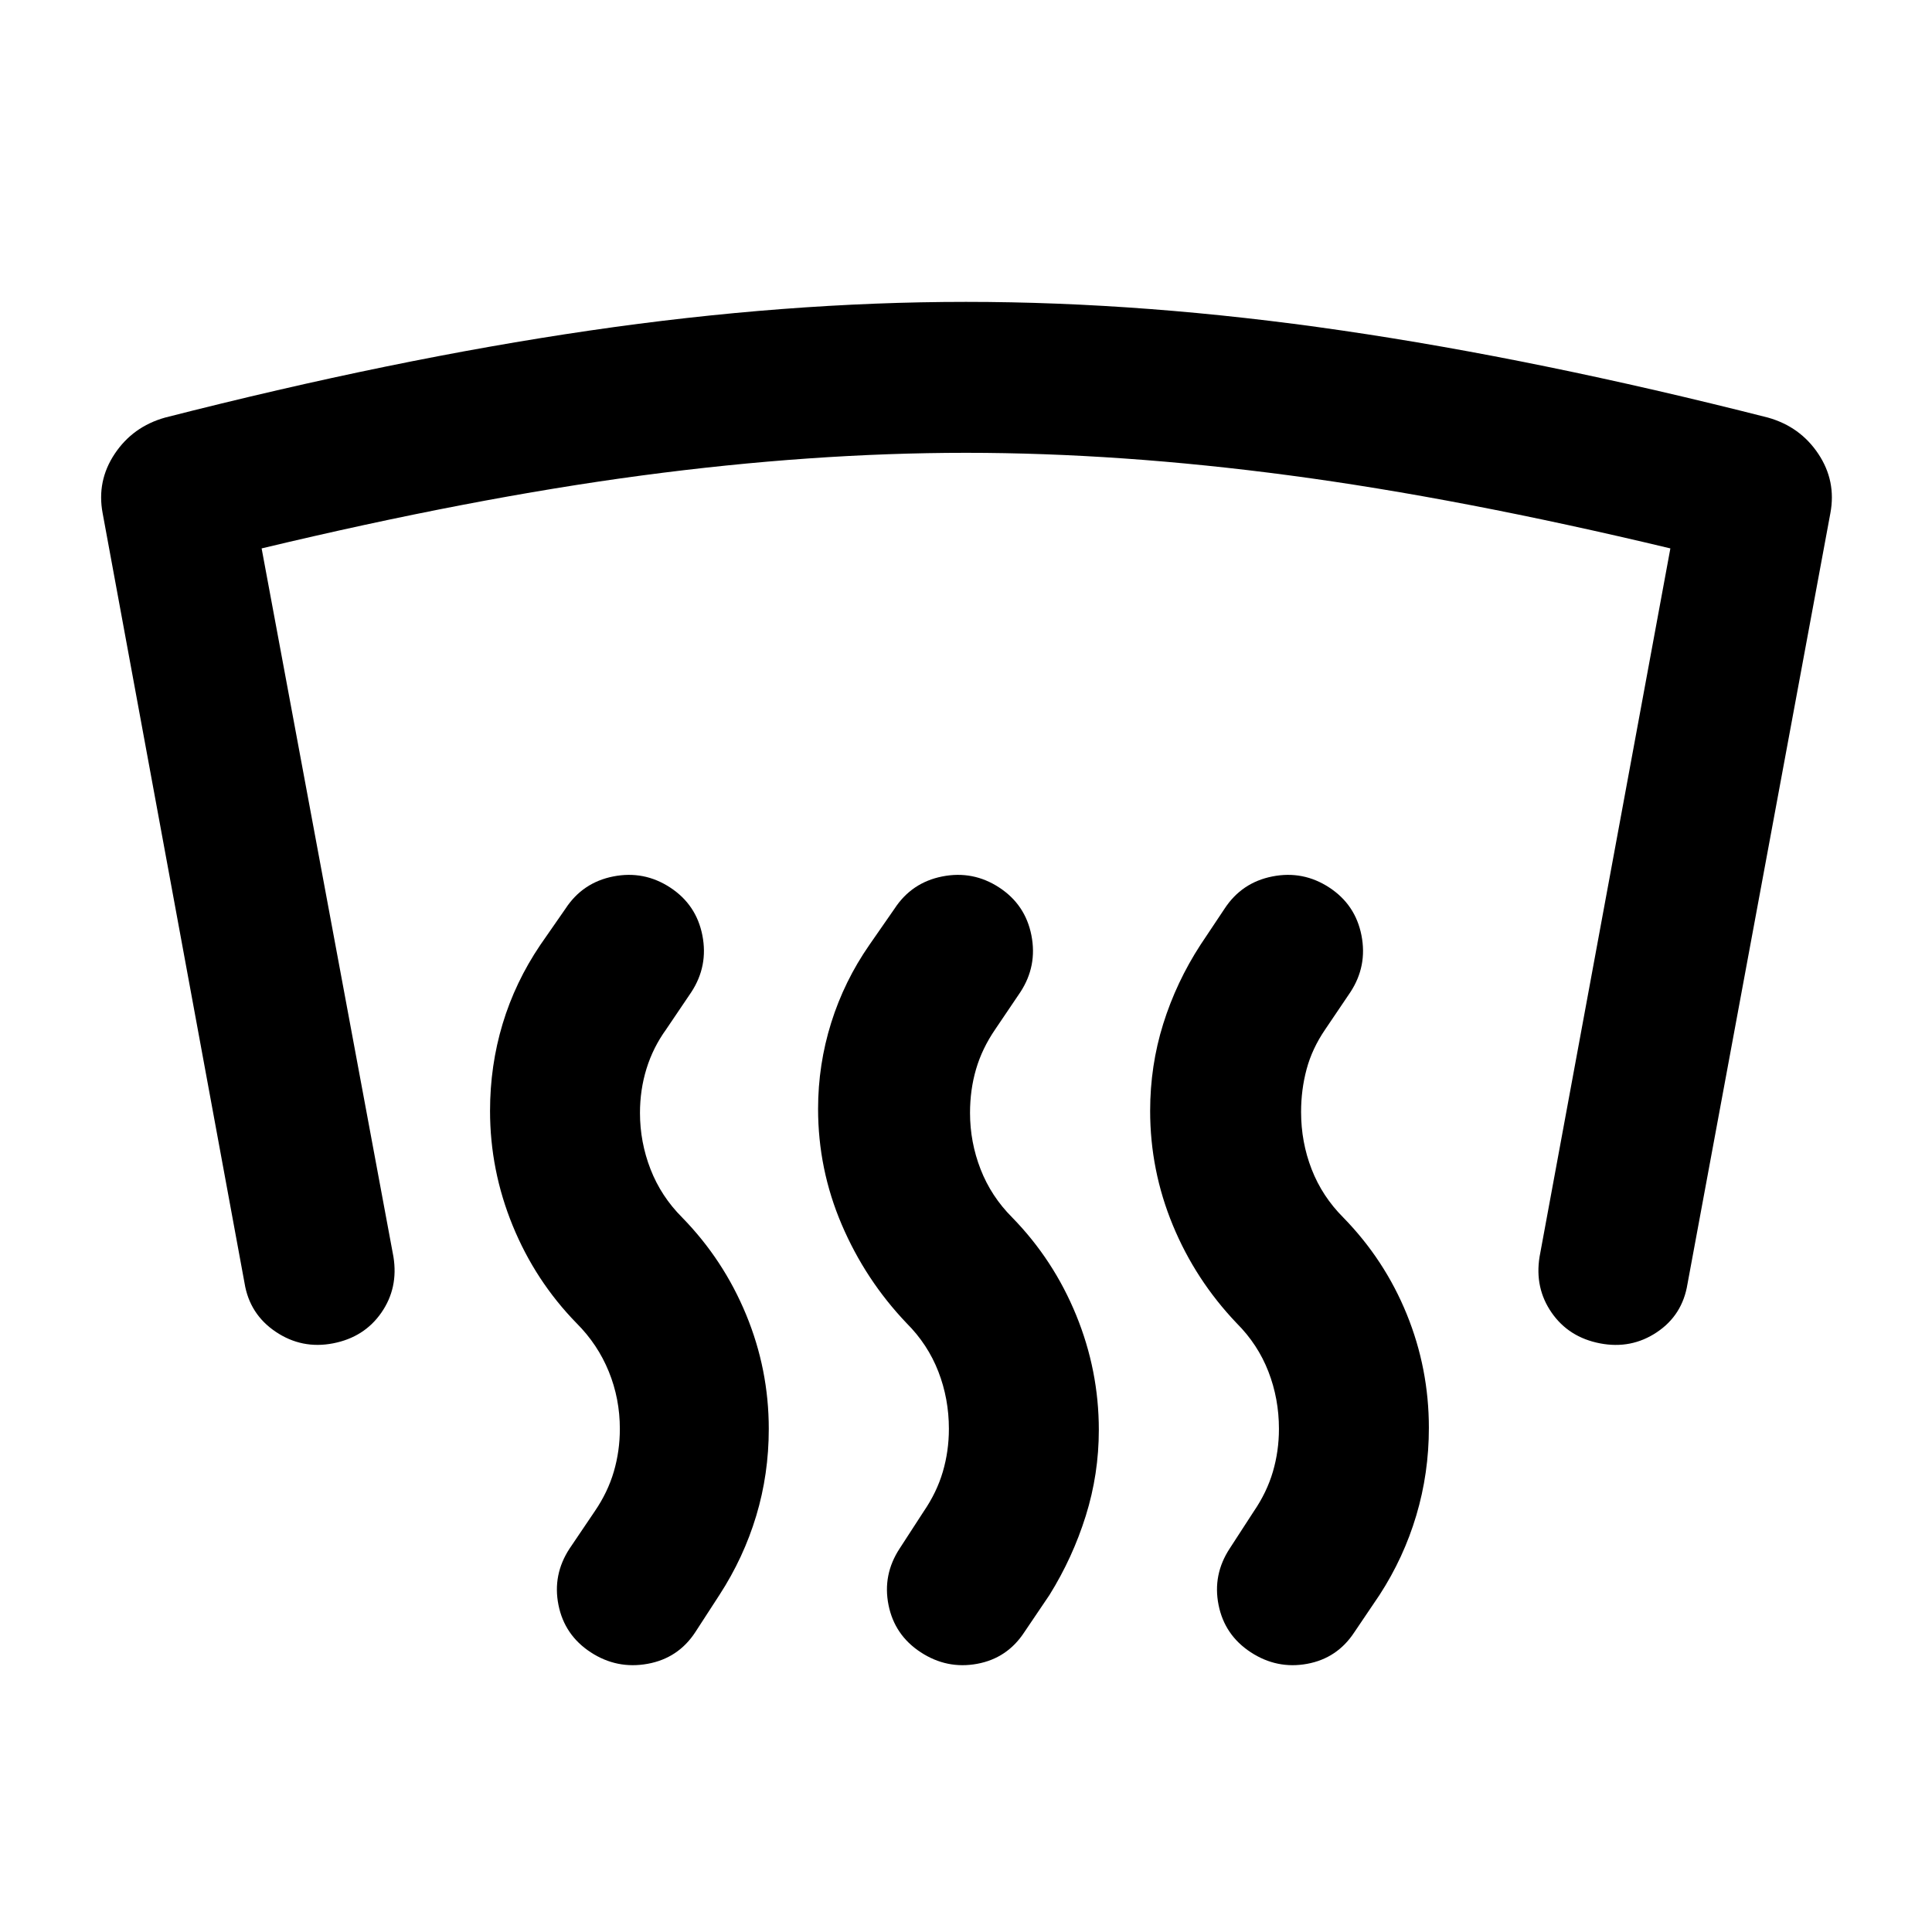 <svg xmlns="http://www.w3.org/2000/svg" height="24" viewBox="0 -960 960 960" width="24"><path d="M165.5-292.5q-15.5 3-28.5-5.75t-15.5-24.25L51-705q-3-16 6-29.5t25-18q113.5-29 211-43.25T480-810q89.5 0 187 14.25t211.5 43.25q16 4.5 25 18t6 29.5l-71 383q-2.5 15.5-15.25 24T795-292.5q-15.5-3-24-15.25t-6-27.75l65-352q-104.5-25-189-36.25T480-735q-76.5 0-161 11.25T130-687.5l65.5 352q2.5 15.5-6 27.75t-24 15.25Zm470 42.5q0-15-5.25-28.5t-15.75-24Q594-324 582.75-351.25T571.5-408q0-22.5 6.5-43.25t18.5-39.25l12-18q8.5-13 23.75-16t28.25 5.5q13 8.5 16 23.75T671-467l-12.5 18.5q-6.5 9.5-9.25 19.75t-2.75 21.25q0 15 5.25 28.5t15.75 24q20.5 21 31.5 48t11 56.5q0 22.5-6.25 43.5t-18.25 39.5L673-149q-8.5 13-23.5 15.75t-28-5.75q-13-8.5-16-23.5t5.5-28l12-18.5q6.5-9.5 9.5-19.75t3-21.25Zm-164 0q0-15-5.25-28.5t-15.75-24q-20.5-21.5-32.25-49T406.5-409q0-22 6.5-42.75t19-38.75l12.5-18q8.5-13 23.75-16t28.25 5.5q13 8.5 16 23.75T507-467l-12.5 18.5q-6.5 9.5-9.5 19.75T482-407q0 14.5 5.25 28T503-355q20.5 21 31.75 48.5t11.25 57q0 22-6.5 42.75t-18 39.25L509-149q-8.5 13-23.5 15.75t-28-5.75q-13-8.5-16-23.5t5.5-28l12-18.5q6.5-9.5 9.5-19.75t3-21.25ZM308-250q0-15-5.5-28.5t-16-24q-20.5-21-31.75-48.5t-11.25-57q0-22.5 6.25-43.25t18.75-39.25l12.5-18q8.5-13 23.75-16T333-519q13 8.5 16 23.75T343.5-467L331-448.5q-6.5 9-9.75 19.5T318-407q0 14.5 5.25 28T339-355q20.5 21 31.75 48.25T382-250q0 22.5-6.25 43.25T357.5-167.5l-12 18.5q-8.5 13-23.75 15.75T293.5-139q-13-8.5-16-23.5t5.5-28l12.5-18.5q6.5-9.5 9.5-19.75t3-21.25Z"/></svg>